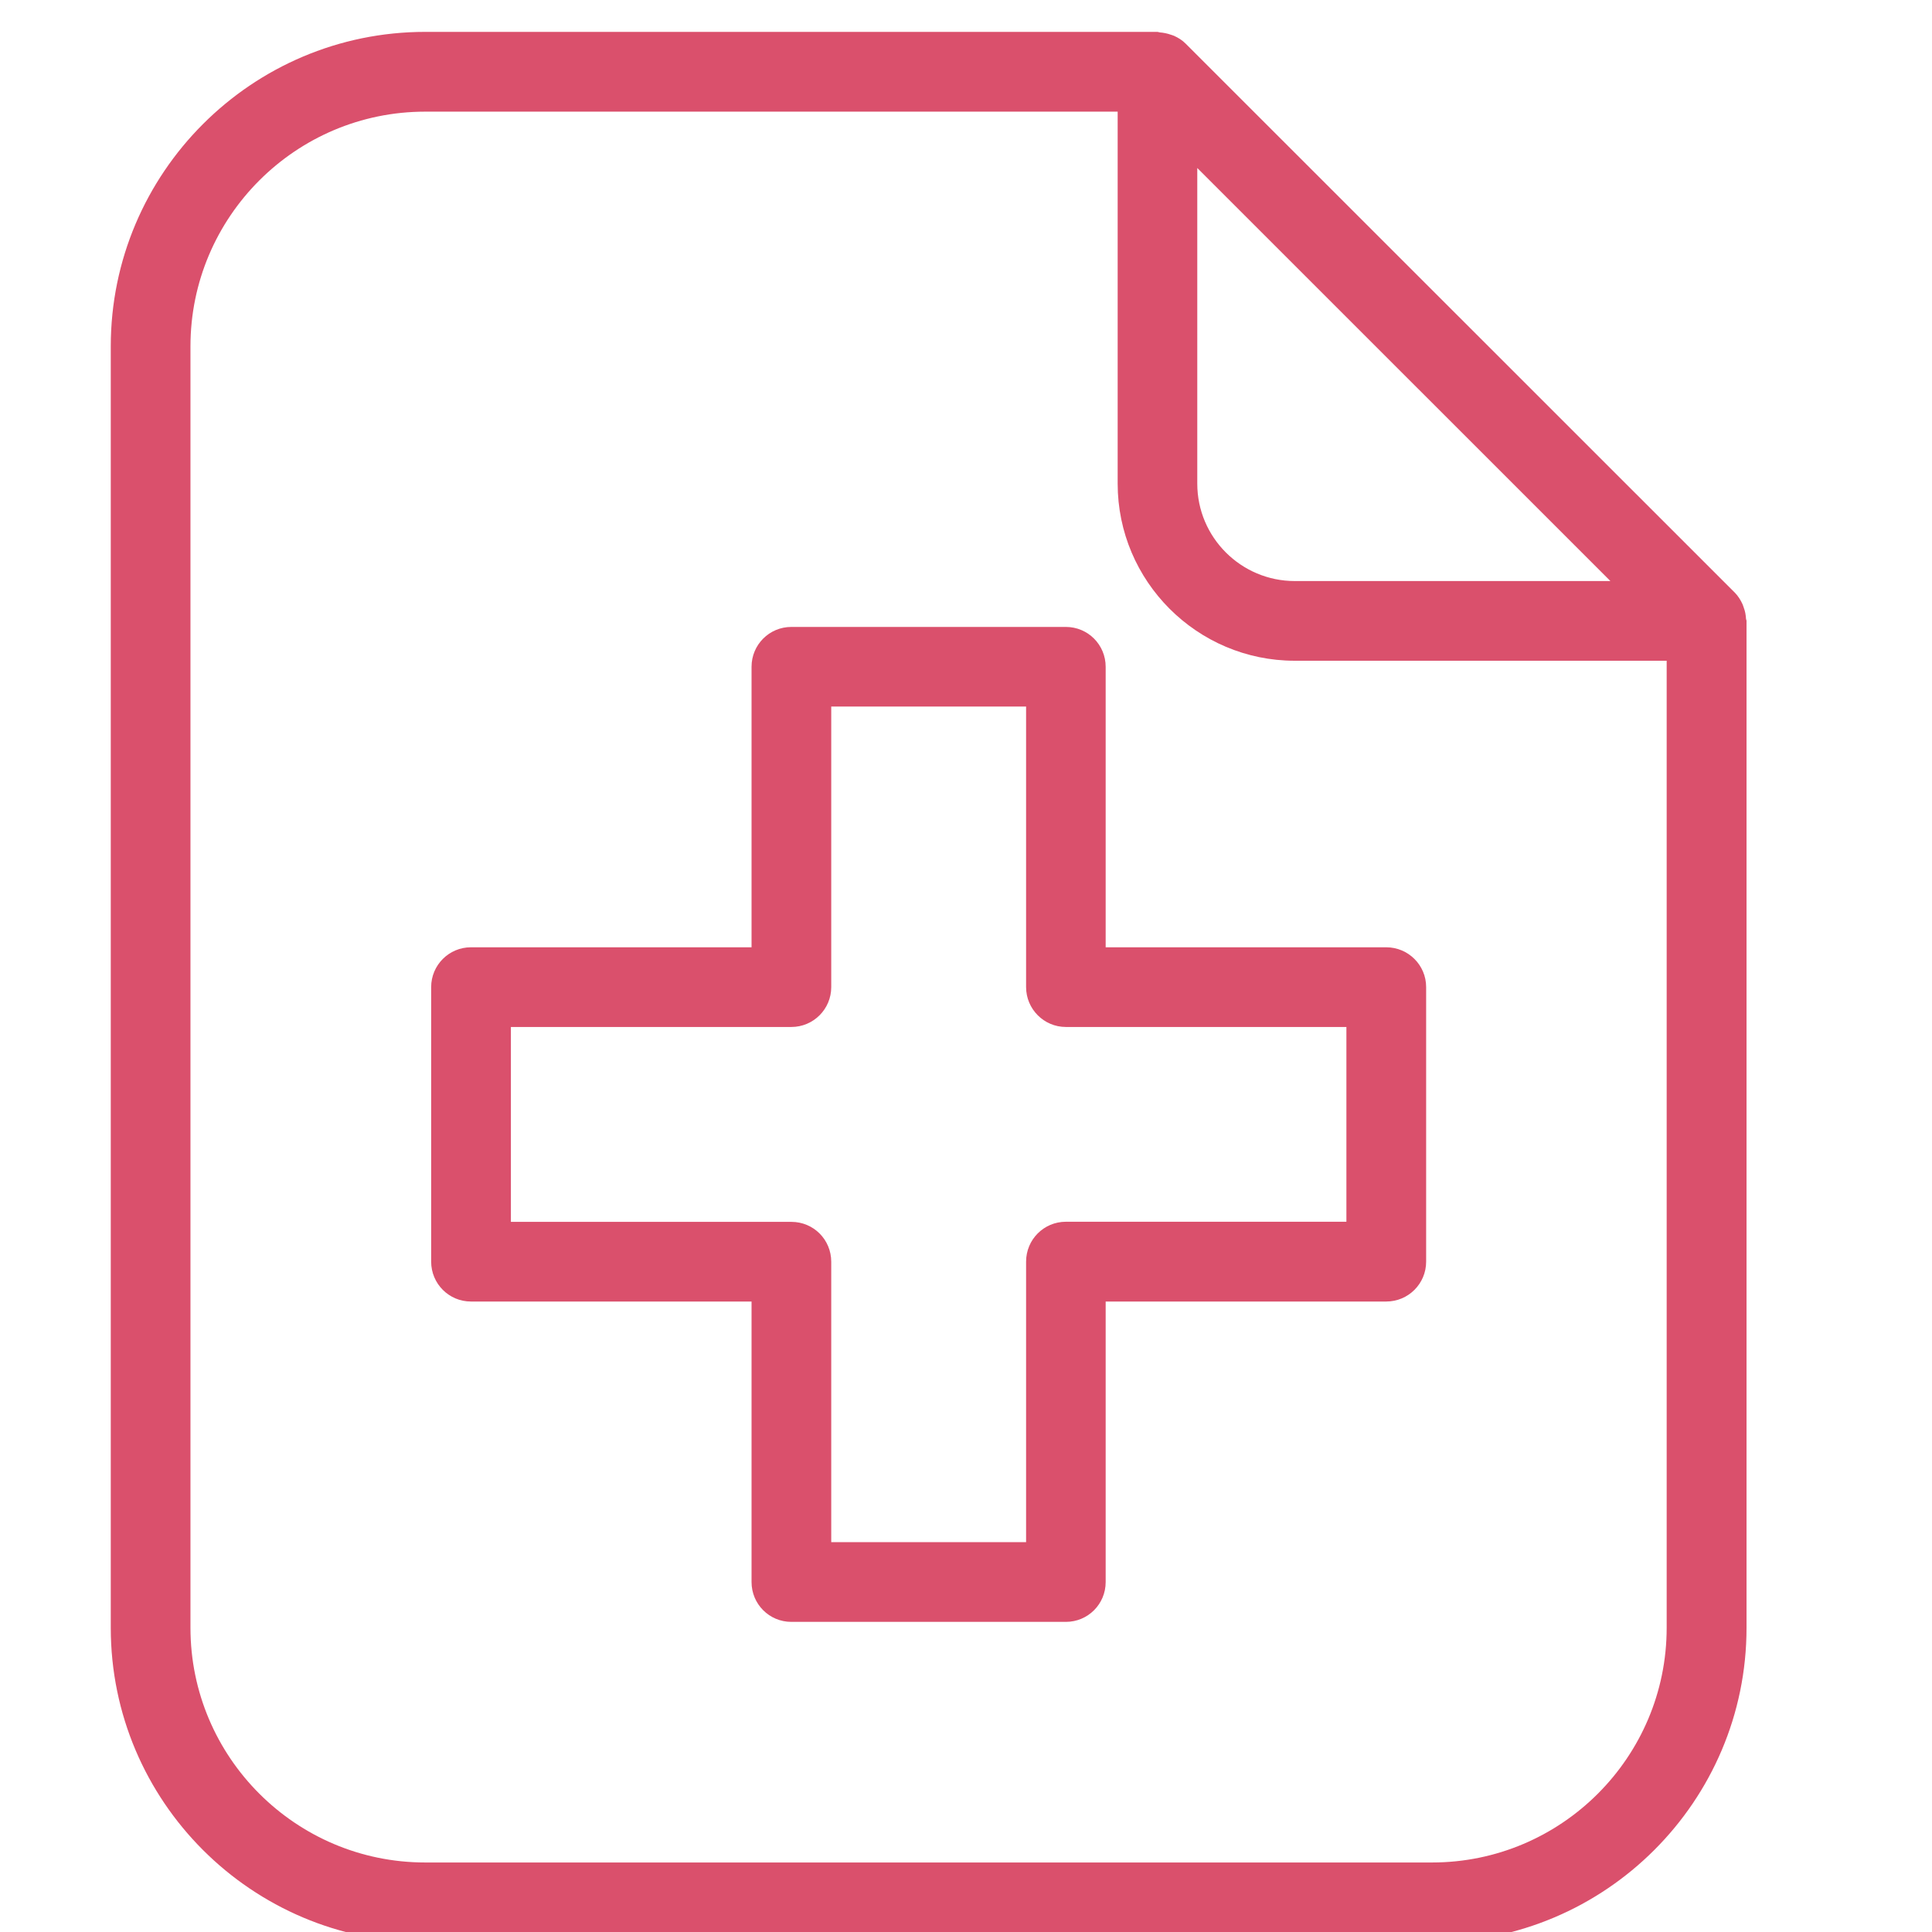 <?xml version="1.0" encoding="utf-8"?>
<!-- Generator: Adobe Illustrator 16.0.0, SVG Export Plug-In . SVG Version: 6.00 Build 0)  -->
<!DOCTYPE svg PUBLIC "-//W3C//DTD SVG 1.1//EN" "http://www.w3.org/Graphics/SVG/1.1/DTD/svg11.dtd">
<svg version="1.1" id="图层_1" xmlns="http://www.w3.org/2000/svg" xmlns:xlink="http://www.w3.org/1999/xlink" x="0px" y="0px"
	 width="48px" height="48px" viewBox="0 0 48 48" enable-background="new 0 0 48 48" xml:space="preserve">
<g>
	<g>
		<path fill="#DA506C" d="M43.379,15.37c-0.006-0.093-0.021-0.182-0.054-0.268c-0.012-0.03-0.018-0.058-0.03-0.086
			c-0.047-0.103-0.108-0.204-0.191-0.289L29.457,1.084c-0.084-0.086-0.185-0.147-0.288-0.194c-0.027-0.012-0.055-0.019-0.081-0.028
			c-0.091-0.032-0.182-0.05-0.276-0.057c-0.019-0.003-0.037-0.013-0.057-0.013h-18.19c-4.309,0-7.813,3.505-7.813,7.812v31.839
			c0,4.306,3.504,7.81,7.813,7.81h25.014c4.306,0,7.814-3.504,7.813-7.81V15.426C43.393,15.408,43.379,15.39,43.379,15.37
			L43.379,15.37z M29.746,4.174L40.01,14.436h-7.842c-1.334,0-2.422-1.085-2.422-2.42V4.174L29.746,4.174z M35.578,46.273H10.564
			c-3.215,0-5.832-2.616-5.832-5.831V8.605c0-3.216,2.617-5.831,5.832-5.831h17.204v9.241c0,2.426,1.975,4.401,4.399,4.401h9.241
			v24.025C41.409,43.657,38.793,46.273,35.578,46.273L35.578,46.273z M35.578,46.273"/>
		<path fill="#DA506C" d="M34.441,23.535h-6.971v-6.969c0-0.547-0.44-0.99-0.989-0.99H19.66c-0.547,0-0.988,0.443-0.988,0.99v6.969
			H11.7c-0.546,0-0.988,0.444-0.988,0.989v6.821c0,0.548,0.442,0.991,0.988,0.991h6.972v6.97c0,0.547,0.441,0.989,0.988,0.989h6.821
			c0.549,0,0.989-0.442,0.989-0.989v-6.97h6.971c0.547,0,0.991-0.442,0.991-0.991v-6.821C35.433,23.979,34.988,23.535,34.441,23.535
			L34.441,23.535z M33.451,30.354h-6.969c-0.547,0-0.989,0.442-0.989,0.991v6.969h-4.841v-6.965c0-0.552-0.441-0.992-0.99-0.992
			h-6.969v-4.842h6.969c0.545,0,0.99-0.442,0.99-0.991v-6.97h4.841v6.97c0,0.545,0.442,0.991,0.989,0.991h6.969V30.354
			L33.451,30.354z M33.451,30.354"/>
	</g>
</g>
</svg>

